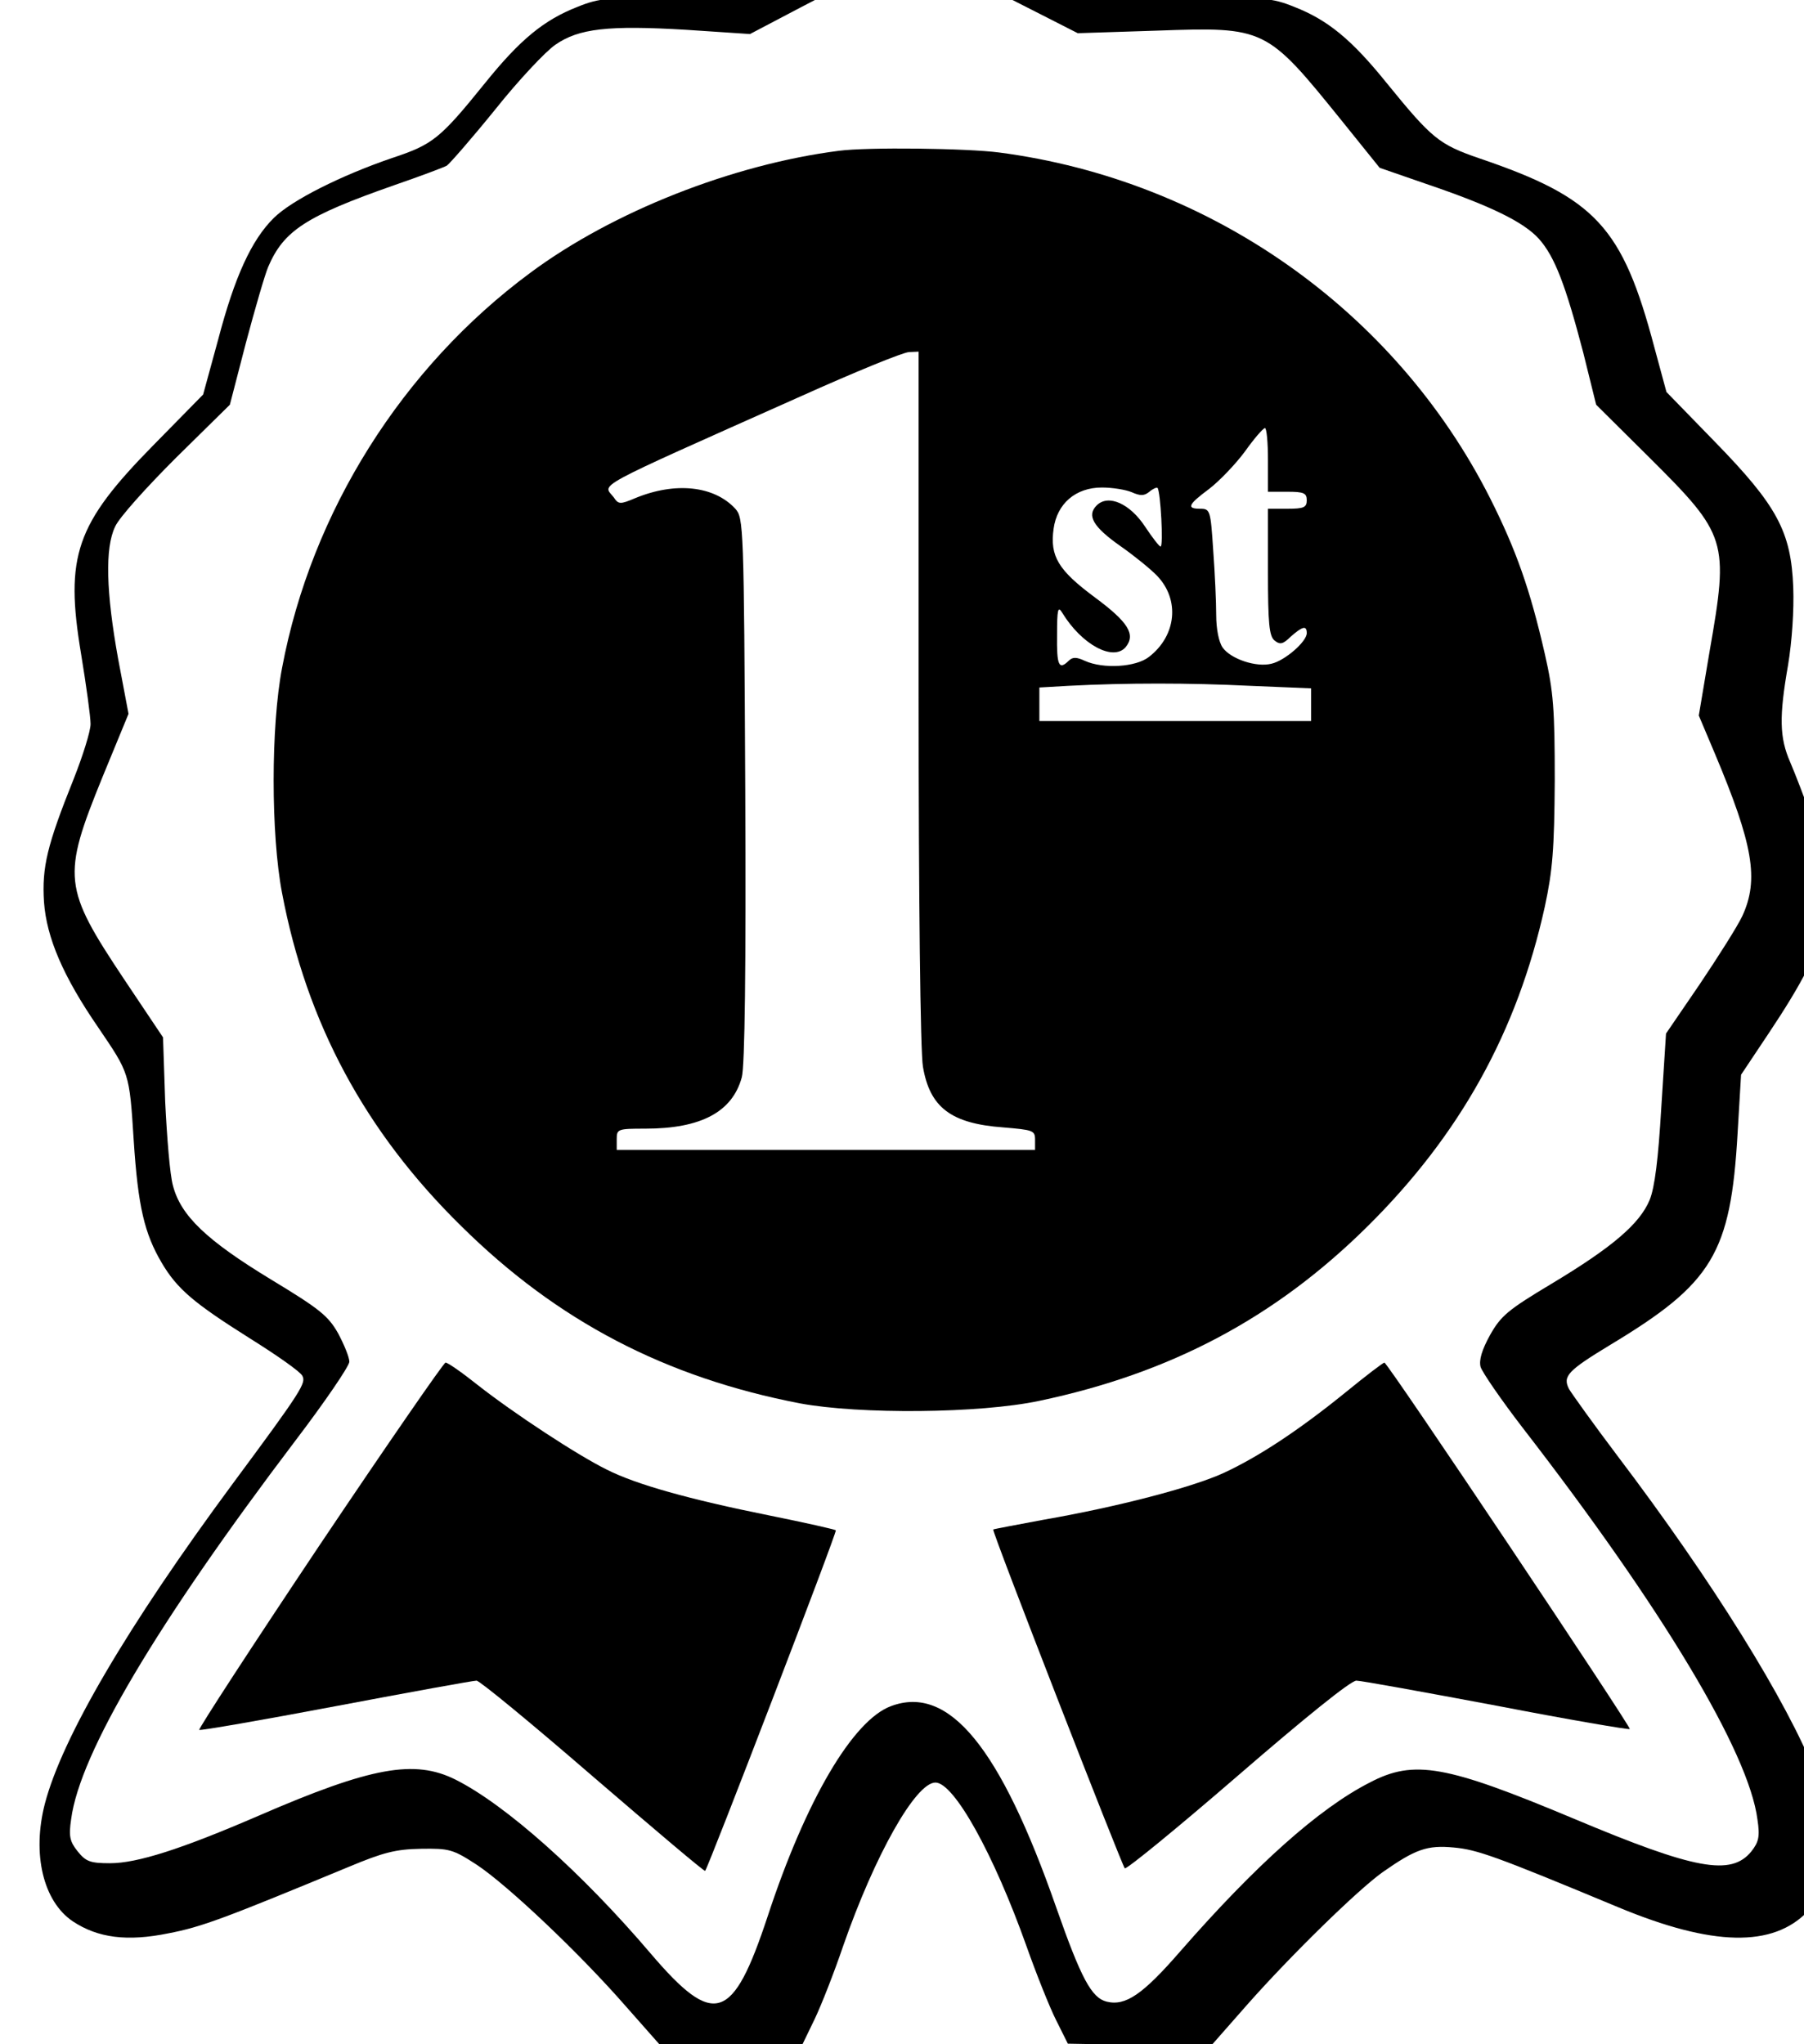 <?xml version="1.0" standalone="no"?>
<!DOCTYPE svg PUBLIC "-//W3C//DTD SVG 1.0//EN" "http://www.w3.org/TR/2001/REC-SVG-20010904/DTD/svg10.dtd">
<svg xmlns="http://www.w3.org/2000/svg" xmlns:xlink="http://www.w3.org/1999/xlink" id="body_1" width="30" height="34">

<g transform="matrix(0.652 0 0 0.642 0 0)">
	<g transform="matrix(0.011 0 -0 -0.011 0 53)">
	</g>
    <path transform="matrix(0.011 0 -0 -0.011 0 53)"  d="M2020 4947C 1990 4934 1922 4901 1870 4874L1870 4874L1775 4825L1585 4825C 1411 4825 1390 4823 1339 4802C 1261 4771 1206 4725 1125 4623C 1020 4491 1004 4478 909 4446C 791 4405 677 4347 635 4305C 583 4253 544 4166 506 4019L506 4019L471 3889L355 3769C 176 3584 150 3509 188 3278C 200 3204 210 3130 210 3113C 210 3096 192 3038 171 2984C 109 2827 97 2776 102 2694C 108 2610 146 2519 228 2398C 300 2290 300 2293 310 2133C 320 1976 335 1913 375 1844C 411 1782 450 1749 578 1667C 641 1627 696 1588 701 1578C 710 1561 701 1545 539 1323C 296 989 144 726 104 570C 74 452 100 340 169 293C 227 254 295 245 391 265C 468 280 520 300 810 422C 888 455 917 463 976 464C 1042 465 1050 463 1106 426C 1177 378 1343 219 1452 92L1452 92L1532 0L1695 0L1859 0L1889 63C 1905 97 1935 175 1955 235C 2028 448 2123 620 2169 620C 2212 620 2304 452 2380 235C 2403 169 2434 90 2449 60L2449 60L2476 5L2642 2L2808 0L2892 97C 2993 213 3148 367 3206 409C 3282 463 3309 473 3371 467C 3425 462 3467 447 3753 326C 3971 234 4111 231 4192 317C 4231 358 4243 396 4243 480C 4242 540 4236 571 4210 640C 4144 811 3971 1094 3750 1390C 3695 1464 3645 1535 3638 1547C 3623 1577 3635 1590 3734 1651C 3971 1796 4013 1866 4029 2150L4029 2150L4037 2287L4102 2386C 4251 2613 4268 2699 4201 2890C 4185 2937 4162 2997 4151 3023C 4126 3081 4125 3130 4146 3252C 4155 3307 4160 3381 4158 3435C 4153 3566 4121 3627 3976 3778L3976 3778L3864 3895L3836 4000C 3762 4284 3700 4352 3431 4445C 3336 4478 3320 4492 3215 4623C 3134 4725 3079 4771 3001 4802C 2950 4823 2929 4825 2755 4825L2755 4825L2565 4825L2425 4895L2285 4965L2180 4968C 2089 4970 2068 4967 2020 4947zM2350 4817L2499 4740L2682 4746C 2934 4755 2936 4754 3111 4534L3111 4534L3199 4423L3307 4385C 3458 4333 3533 4295 3568 4256C 3605 4214 3630 4147 3671 3988L3671 3988L3701 3865L3825 3740C 4005 3558 4009 3545 3964 3284L3964 3284L3939 3133L3976 3044C 4065 2829 4079 2747 4040 2661C 4029 2637 3984 2565 3941 2500L3941 2500L3863 2384L3852 2209C 3845 2089 3837 2022 3825 1992C 3802 1936 3739 1881 3598 1795C 3496 1733 3480 1719 3455 1674C 3436 1639 3429 1615 3433 1599C 3437 1586 3481 1521 3531 1455C 3854 1031 4055 691 4075 533C 4081 493 4078 480 4061 458C 4014 399 3930 415 3649 535C 3353 661 3279 675 3176 620C 3058 559 2911 425 2738 224C 2650 121 2610 93 2566 104C 2531 113 2507 158 2449 326C 2319 704 2200 851 2066 800C 1978 767 1869 580 1780 305C 1699 56 1656 42 1509 217C 1349 408 1172 568 1056 627C 961 675 861 657 600 542C 420 463 318 430 255 430C 209 430 199 434 180 458C 162 481 159 493 165 534C 185 689 364 995 684 1424C 753 1516 810 1601 810 1611C 810 1622 798 1651 784 1678C 761 1719 742 1735 628 1805C 479 1897 419 1955 401 2026C 394 2051 387 2140 383 2224L383 2224L378 2375L289 2510C 146 2728 143 2752 238 2989L238 2989L298 3137L274 3266C 246 3423 243 3528 267 3578C 276 3599 340 3671 408 3740L408 3740L533 3865L570 4010C 591 4090 614 4171 622 4190C 658 4275 709 4309 914 4382C 974 4403 1029 4424 1036 4428C 1042 4432 1093 4491 1148 4560C 1202 4629 1266 4698 1288 4713C 1342 4751 1410 4759 1591 4748L1591 4748L1739 4738L1857 4801C 2026 4891 2053 4901 2133 4897C 2195 4895 2212 4888 2350 4817z" stroke="none" fill="#000000" fill-rule="nonzero" />
	<g transform="matrix(0.011 0 -0 -0.011 0 53)">
	</g>
    <path transform="matrix(0.011 0 -0 -0.011 0 53)"  d="M1945 4463C 1699 4431 1421 4320 1230 4176C 933 3953 722 3613 654 3245C 628 3107 628 2853 654 2715C 711 2409 847 2152 1070 1930C 1292 1707 1543 1574 1855 1513C 1993 1487 2271 1489 2410 1519C 2714 1584 2956 1714 3170 1929C 3385 2145 3518 2388 3582 2683C 3600 2768 3604 2818 3605 2980C 3605 3148 3602 3189 3582 3278C 3548 3429 3516 3522 3455 3645C 3235 4087 2806 4394 2317 4459C 2243 4469 2011 4472 1945 4463zM2130 3178C 2130 2702 2134 2341 2140 2306C 2156 2210 2205 2172 2326 2163C 2395 2157 2400 2156 2400 2134L2400 2134L2400 2110L1915 2110L1430 2110L1430 2135C 1430 2159 1432 2160 1496 2160C 1625 2160 1698 2199 1720 2281C 1727 2306 1730 2540 1728 2959C 1725 3582 1724 3598 1705 3620C 1656 3674 1566 3684 1473 3645C 1438 3630 1434 3630 1423 3647C 1398 3680 1363 3661 1855 3884C 1982 3942 2095 3989 2108 3989L2108 3989L2130 3990L2130 3178zM2940 3735L2940 3660L2985 3660C 3023 3660 3030 3657 3030 3640C 3030 3623 3023 3620 2985 3620L2985 3620L2940 3620L2940 3471C 2940 3350 2943 3320 2955 3310C 2968 3299 2975 3301 2993 3319C 3020 3343 3030 3346 3030 3327C 3030 3307 2979 3262 2948 3255C 2913 3246 2854 3266 2835 3293C 2826 3306 2820 3337 2820 3370C 2820 3400 2817 3469 2813 3523C 2807 3616 2806 3620 2783 3620C 2750 3620 2755 3630 2804 3667C 2827 3685 2864 3724 2886 3754C 2907 3784 2928 3809 2933 3810C 2937 3810 2940 3776 2940 3735zM2624 3659C 2644 3650 2653 3650 2665 3660C 2673 3667 2682 3671 2684 3669C 2691 3661 2698 3530 2691 3531C 2688 3531 2672 3552 2655 3578C 2620 3632 2570 3655 2543 3628C 2519 3604 2535 3577 2598 3532C 2629 3510 2668 3478 2683 3462C 2736 3406 2728 3321 2664 3271C 2634 3247 2558 3242 2515 3262C 2496 3271 2487 3271 2478 3262C 2455 3239 2450 3251 2451 3323C 2451 3383 2453 3392 2463 3375C 2508 3300 2581 3260 2610 3294C 2634 3324 2616 3353 2539 3411C 2454 3475 2434 3508 2443 3573C 2451 3632 2494 3670 2555 3670C 2579 3670 2610 3665 2624 3659zM2898 3203L3040 3197L3040 3158L3040 3120L2725 3120L2410 3120L2410 3160L2410 3199L2478 3203C 2611 3210 2758 3210 2898 3203z" stroke="none" fill="#000000" fill-rule="nonzero" />
	<g transform="matrix(0.011 0 -0 -0.011 0 53)">
	</g>
    <path transform="matrix(0.011 0 -0 -0.011 0 53)"  d="M741 1179C 585 942 460 747 462 744C 465 742 607 767 779 800C 951 833 1097 860 1105 860C 1112 860 1234 758 1375 634C 1517 510 1633 410 1635 412C 1642 419 1942 1212 1938 1214C 1937 1216 1867 1232 1784 1249C 1598 1287 1475 1322 1407 1357C 1339 1391 1192 1489 1108 1556C 1071 1586 1037 1610 1033 1609C 1029 1609 897 1415 741 1179z" stroke="none" fill="#000000" fill-rule="nonzero" />
	<g transform="matrix(0.011 0 -0 -0.011 0 53)">
	</g>
    <path transform="matrix(0.011 0 -0 -0.011 0 53)"  d="M3120 1539C 3012 1450 2918 1387 2837 1349C 2764 1315 2590 1269 2420 1239C 2357 1227 2304 1217 2303 1216C 2299 1213 2601 426 2608 418C 2612 415 2730 513 2870 636C 3026 773 3132 860 3145 860C 3156 860 3302 833 3470 801C 3638 768 3777 744 3779 746C 3783 750 3217 1610 3210 1609C 3207 1609 3167 1578 3120 1539z" stroke="none" fill="#000000" fill-rule="nonzero" />
</g>
</svg>